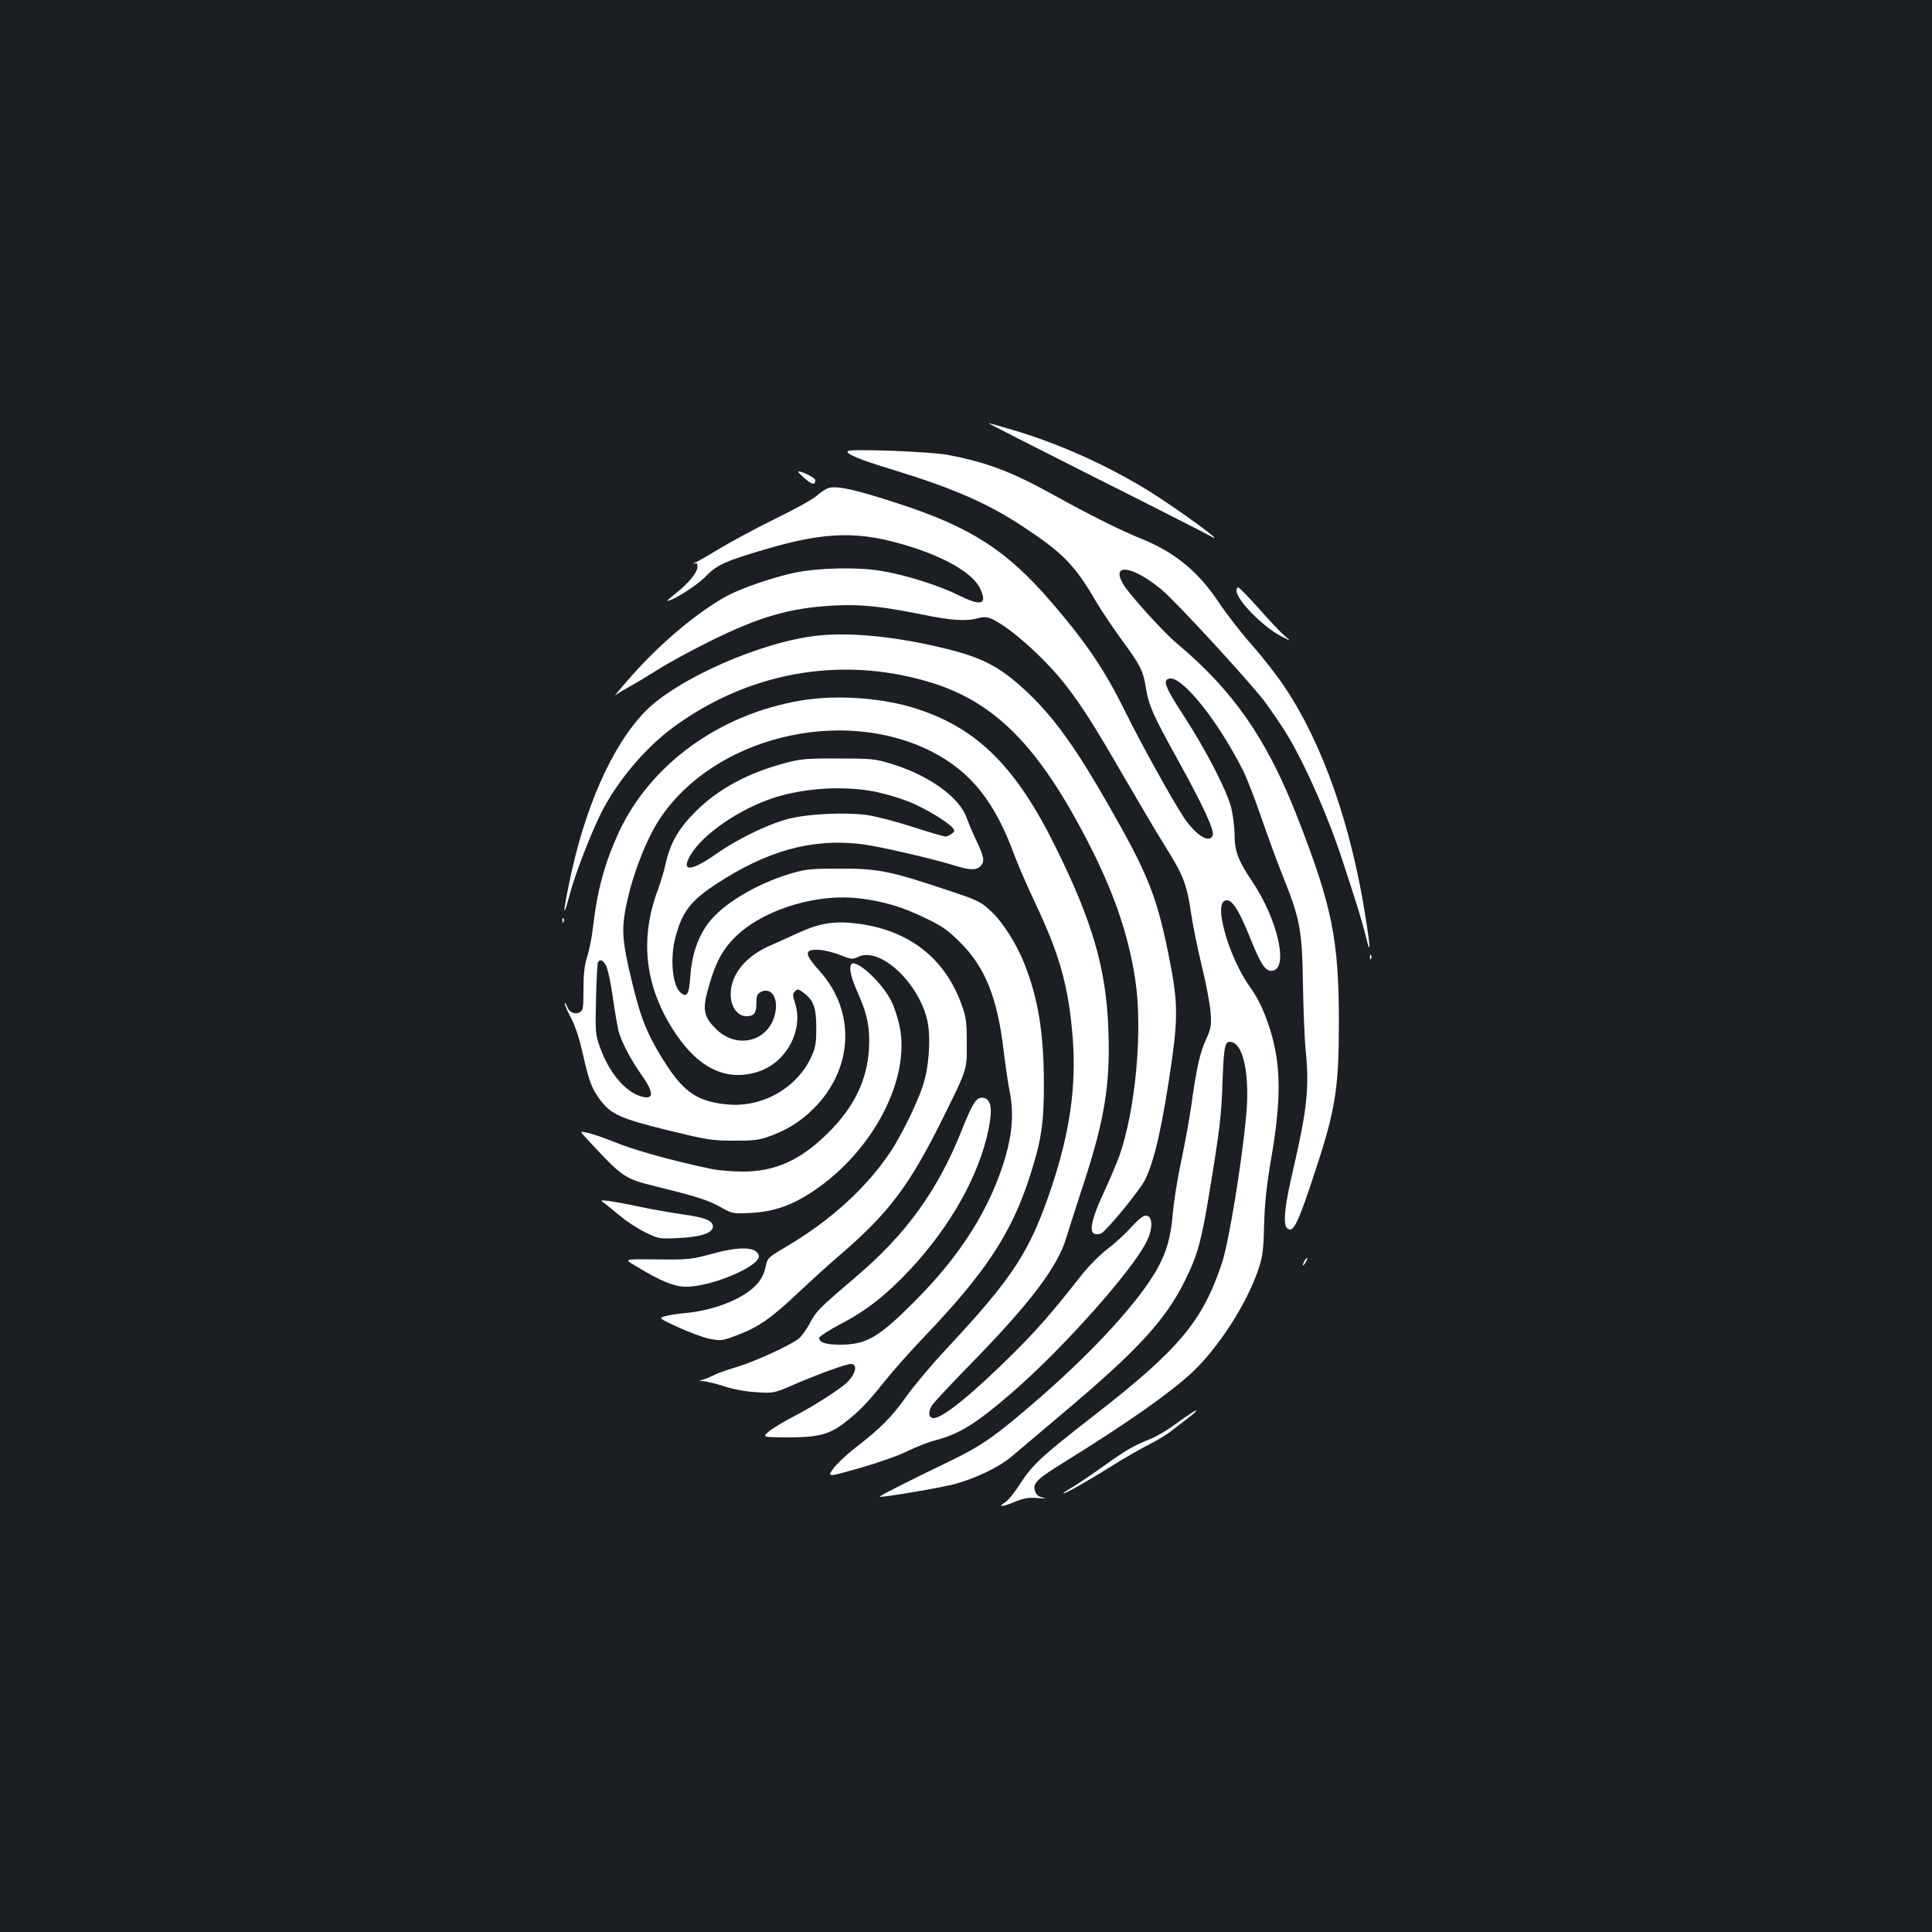 <?xml version="1.0" standalone="no"?>
<!DOCTYPE svg PUBLIC "-//W3C//DTD SVG 20010904//EN"
 "http://www.w3.org/TR/2001/REC-SVG-20010904/DTD/svg10.dtd">
<svg version="1.0" xmlns="http://www.w3.org/2000/svg"
 width="1000pt" height="1000pt" viewBox="0 0 1000 1000"
 preserveAspectRatio="xMidYMid meet">
<rect width="100%" height="100%" fill="#1b1f23"/>
<g transform="translate(0,1000) scale(0.1,-0.1)"
fill="#ffffff" stroke="none">
<path d="M5667 7529 c307 -154 574 -290 593 -301 114 -65 -168 141 -322 236
-215 131 -460 241 -694 310 -67 20 -124 36 -128 36 -4 0 244 -126 551 -281z"/>
<path d="M4388 7665 c-13 -13 63 -45 232 -96 317 -97 495 -175 680 -298 203
-134 264 -197 374 -386 26 -44 83 -129 127 -190 101 -137 116 -166 129 -250
16 -97 35 -141 169 -383 129 -234 188 -360 178 -386 -17 -43 -85 -1 -147 89
-53 78 -222 382 -300 540 -109 223 -204 364 -387 577 -232 270 -418 390 -798
513 -213 70 -309 91 -352 80 -15 -3 -44 -21 -64 -40 -20 -18 -115 -71 -210
-117 -96 -47 -227 -117 -292 -156 -64 -39 -120 -71 -123 -71 -3 0 -9 -3 -12
-7 -4 -4 -1 -4 6 0 8 5 12 -1 12 -18 0 -29 -44 -83 -113 -138 -27 -21 -46 -38
-43 -38 28 0 151 78 196 124 60 62 102 81 305 141 325 96 496 99 765 13 185
-59 315 -138 352 -212 41 -85 8 -96 -110 -37 -103 51 -273 105 -401 126 -123
21 -330 16 -451 -10 -112 -24 -277 -81 -350 -121 -148 -81 -341 -243 -486
-407 -60 -67 -99 -115 -89 -106 11 9 45 29 75 46 30 16 96 56 145 87 50 32
169 97 266 145 259 129 418 175 648 187 134 7 243 -4 450 -46 150 -31 231 -37
292 -20 25 7 46 7 64 0 87 -33 280 -203 390 -345 83 -106 145 -204 305 -480
73 -126 168 -287 212 -357 93 -148 111 -195 133 -345 9 -61 34 -185 56 -275
22 -90 42 -197 45 -238 5 -68 3 -81 -24 -141 -31 -67 -49 -146 -77 -349 -9
-63 -32 -189 -51 -280 -20 -91 -39 -214 -44 -275 -10 -119 -32 -196 -81 -284
-92 -163 -312 -406 -587 -648 -244 -213 -315 -264 -492 -349 -213 -103 -360
-177 -357 -181 7 -6 330 48 397 68 107 30 227 89 286 140 28 24 148 125 265
224 391 329 532 483 634 690 64 129 84 204 124 448 55 334 63 401 69 584 7
190 13 210 51 198 59 -18 89 -176 72 -370 -22 -247 -90 -663 -126 -772 -101
-303 -222 -447 -663 -790 -269 -209 -318 -254 -381 -352 -27 -43 -62 -86 -76
-95 -42 -28 -24 -28 44 -1 51 21 74 25 124 21 36 -3 48 -2 28 2 -26 5 -37 14
-44 35 -13 39 10 62 153 150 321 199 541 353 659 462 137 128 285 357 345 537
21 62 26 98 29 228 3 113 13 205 36 340 54 310 52 490 -6 674 -30 94 -60 158
-109 226 -45 63 -98 178 -123 270 -31 110 -27 170 10 170 29 0 64 -57 115
-183 57 -143 81 -182 114 -182 94 0 37 263 -102 468 -68 100 -88 153 -88 235
0 40 -8 103 -17 140 -23 91 -128 295 -246 477 -98 151 -112 187 -72 193 67 9
251 -222 379 -476 20 -40 63 -151 95 -245 33 -95 82 -230 111 -302 89 -220
100 -281 104 -555 2 -129 8 -289 15 -355 18 -184 6 -299 -64 -602 -46 -194
-56 -292 -32 -311 31 -26 55 23 145 298 105 318 122 429 122 769 0 427 -35
601 -215 1062 -157 402 -331 654 -624 899 -69 58 -246 253 -277 306 -66 111
46 97 195 -25 74 -60 459 -479 539 -585 40 -55 94 -134 118 -175 99 -167 215
-434 288 -661 21 -63 50 -155 66 -205 16 -49 38 -126 49 -170 25 -103 26 -72
1 85 -74 483 -223 909 -420 1203 -37 56 -113 154 -169 217 -56 63 -135 165
-176 227 -106 158 -227 256 -399 325 -105 42 -274 127 -456 228 -215 119 -345
168 -547 206 -93 17 -502 32 -515 19z"/>
<path d="M4164 7525 c38 -34 56 -37 56 -10 0 11 -67 46 -88 45 -4 -1 10 -16
32 -35z"/>
<path d="M6400 6942 c0 -47 138 -187 231 -235 54 -28 54 -28 18 2 -19 17 -80
80 -133 141 -54 60 -102 110 -107 110 -5 0 -9 -8 -9 -18z"/>
<path d="M4232 6710 c-288 -30 -729 -224 -893 -393 -172 -177 -315 -501 -394
-893 -33 -160 -31 -185 4 -54 27 104 108 313 162 421 81 162 224 333 369 441
386 286 861 374 1316 242 351 -101 580 -332 844 -849 127 -249 201 -465 236
-695 40 -259 2 -676 -83 -915 -14 -38 -50 -123 -80 -188 -61 -130 -77 -202
-49 -213 10 -4 26 -3 36 2 27 13 198 221 225 274 51 100 93 290 141 625 32
233 30 313 -21 560 -59 288 -106 406 -303 750 -169 297 -279 451 -413 581
-141 135 -232 186 -420 233 -253 64 -498 90 -677 71z"/>
<path d="M4145 6374 c-423 -71 -781 -332 -944 -686 -71 -156 -109 -293 -131
-482 -6 -54 -20 -126 -31 -159 -14 -43 -19 -89 -19 -168 0 -98 -2 -109 -20
-119 -25 -13 -56 1 -65 31 -4 11 -9 18 -12 16 -2 -3 11 -35 30 -71 23 -42 45
-108 62 -184 35 -154 48 -187 93 -247 55 -73 107 -96 352 -156 197 -48 225
-53 335 -53 92 -1 133 3 175 18 97 33 173 79 242 149 205 204 218 501 32 709
-81 90 -83 114 -9 112 28 -1 78 -13 113 -27 59 -23 65 -24 93 -10 113 56 318
-135 360 -335 18 -89 7 -241 -26 -337 -33 -97 -113 -258 -168 -340 -126 -187
-310 -354 -541 -490 -86 -50 -94 -58 -101 -92 -10 -52 -28 -85 -70 -122 -72
-63 -212 -115 -345 -127 -36 -3 -83 -10 -104 -16 -39 -10 -39 -10 65 -58 57
-26 131 -54 164 -60 58 -11 64 -10 143 20 110 42 175 88 317 222 66 62 154
142 195 177 276 236 377 372 562 747 113 229 113 229 112 359 0 114 -3 139
-26 203 -87 244 -275 389 -544 422 -117 14 -192 2 -303 -49 -47 -22 -116 -53
-153 -69 -130 -59 -205 -161 -195 -266 5 -55 39 -96 80 -96 40 0 52 16 52 67
0 40 4 49 24 59 50 25 88 -26 75 -101 -25 -153 -197 -203 -310 -89 -59 59 -68
96 -43 190 40 153 82 230 166 304 147 129 410 206 621 180 125 -15 223 -44
342 -102 88 -42 117 -63 181 -127 129 -129 192 -287 224 -561 9 -74 23 -171
32 -215 20 -101 13 -209 -22 -330 -78 -268 -232 -513 -475 -755 -184 -184
-246 -220 -383 -220 -72 0 -107 11 -107 35 0 7 49 39 109 71 133 68 240 153
361 282 210 225 358 489 406 724 23 109 14 161 -28 166 -34 4 -52 -23 -110
-168 -123 -310 -289 -540 -549 -760 -189 -161 -204 -176 -238 -240 -17 -32
-43 -68 -57 -79 -45 -35 -226 -118 -319 -146 -49 -15 -103 -33 -118 -42 -16
-8 -41 -19 -55 -23 -27 -8 -27 -8 0 -9 15 -1 62 -12 105 -26 48 -16 113 -28
168 -31 90 -6 90 -6 205 44 127 54 260 102 284 102 40 0 23 -59 -28 -103 -44
-38 -185 -127 -271 -170 -49 -26 -106 -60 -125 -76 -35 -30 -35 -30 96 -31
158 0 216 15 294 75 79 61 119 103 207 213 42 53 135 158 206 232 317 332 451
534 546 827 61 188 75 279 74 493 -1 256 -30 432 -100 610 -41 104 -113 218
-175 275 -53 49 -66 55 -225 108 -296 99 -361 112 -558 111 -156 0 -177 -3
-260 -28 -179 -55 -348 -158 -421 -257 -53 -72 -84 -166 -91 -272 -6 -95 -18
-114 -52 -83 -41 37 -53 175 -26 281 35 134 78 191 210 278 262 172 492 237
744 209 93 -10 361 -72 506 -116 64 -20 100 -20 119 0 24 23 20 49 -18 128
-19 39 -42 94 -52 121 -36 107 -195 222 -389 281 -84 26 -103 28 -275 28 -164
1 -195 -2 -274 -23 -193 -51 -347 -133 -465 -251 -88 -87 -131 -162 -155 -268
-9 -40 -27 -101 -40 -135 -94 -250 -70 -488 71 -716 128 -207 280 -284 450
-227 143 47 232 213 189 351 -14 44 -14 52 -1 64 13 13 18 13 42 -6 54 -39 68
-78 68 -183 0 -82 -4 -103 -27 -153 -74 -158 -250 -259 -428 -244 -151 13
-224 59 -316 198 -90 137 -131 229 -171 389 -54 214 -64 288 -53 377 21 160
101 386 182 510 277 425 941 591 1410 353 203 -104 327 -259 428 -535 18 -49
68 -164 111 -255 125 -265 169 -424 191 -686 20 -250 -13 -489 -107 -772 -113
-339 -198 -470 -540 -837 -79 -84 -174 -197 -213 -252 -76 -107 -132 -164
-265 -267 -48 -37 -100 -87 -116 -110 -29 -42 -29 -42 141 6 94 27 205 66 247
88 43 21 107 46 142 55 125 33 208 84 394 244 263 227 626 634 700 785 33 67
32 129 -1 134 -15 2 -37 -15 -79 -60 -31 -35 -87 -86 -123 -113 -37 -28 -95
-86 -130 -130 -163 -207 -227 -280 -357 -410 -207 -206 -365 -335 -412 -335
-26 0 -31 27 -11 63 6 12 100 113 208 223 301 308 445 498 489 647 12 39 53
169 92 287 108 332 136 510 126 789 -11 316 -82 561 -274 948 -203 412 -402
610 -711 712 -177 59 -420 77 -607 45z m390 -473 c50 -10 126 -33 168 -50 81
-32 201 -104 227 -135 13 -16 12 -20 -5 -32 -10 -8 -25 -14 -32 -14 -7 0 -82
22 -166 49 -83 27 -190 55 -236 62 -115 16 -313 7 -416 -21 -107 -29 -259
-103 -374 -184 -126 -88 -178 -89 -127 -2 63 108 251 237 429 296 160 52 370
65 532 31z m-1400 -895 c9 -13 25 -86 36 -162 11 -77 25 -157 30 -179 16 -58
62 -147 119 -228 71 -100 65 -137 -16 -107 -77 30 -154 125 -198 248 -25 70
-25 78 -21 252 2 99 7 185 10 190 10 16 24 12 40 -14z"/>
<path d="M2911 5234 c0 -11 3 -14 6 -6 3 7 2 16 -1 19 -3 4 -6 -2 -5 -13z"/>
<path d="M7091 5044 c0 -11 3 -14 6 -6 3 7 2 16 -1 19 -3 4 -6 -2 -5 -13z"/>
<path d="M4404 5005 c-9 -24 2 -68 40 -153 47 -107 59 -173 54 -278 -9 -164
-77 -305 -213 -439 -141 -140 -272 -199 -440 -199 -55 0 -127 6 -160 13 -211
44 -406 99 -510 142 -39 16 -94 35 -123 43 -54 13 -54 13 -15 -28 186 -201
194 -206 354 -246 215 -53 272 -71 337 -107 63 -35 64 -36 160 -31 116 6 211
39 319 111 311 207 507 581 449 857 -9 41 -27 98 -42 127 -50 102 -194 231
-210 188z"/>
<path d="M3134 3768 c15 -12 51 -41 80 -65 28 -24 83 -60 123 -80 72 -35 73
-36 175 -31 114 5 178 26 178 59 0 31 -39 47 -160 64 -63 9 -164 27 -225 40
-60 13 -130 26 -155 29 -45 5 -45 5 -16 -16z"/>
<path d="M3680 3509 c-93 -26 -120 -29 -240 -28 -225 2 -214 5 -144 -37 121
-74 194 -104 255 -104 138 0 396 112 376 164 -17 44 -100 45 -247 5z"/>
<path d="M6750 3470 c-6 -11 -8 -20 -6 -20 3 0 10 9 16 20 6 11 8 20 6 20 -3
0 -10 -9 -16 -20z"/>
<path d="M6160 2682 c-14 -9 -55 -38 -91 -64 -35 -25 -88 -56 -117 -67 -85
-34 -120 -54 -242 -141 -63 -45 -137 -95 -165 -111 -27 -16 -46 -29 -41 -29
13 0 124 63 257 146 64 40 149 89 190 109 41 21 92 52 114 70 22 17 62 48 88
68 49 37 53 50 7 19z"/>
</g>
</svg>
